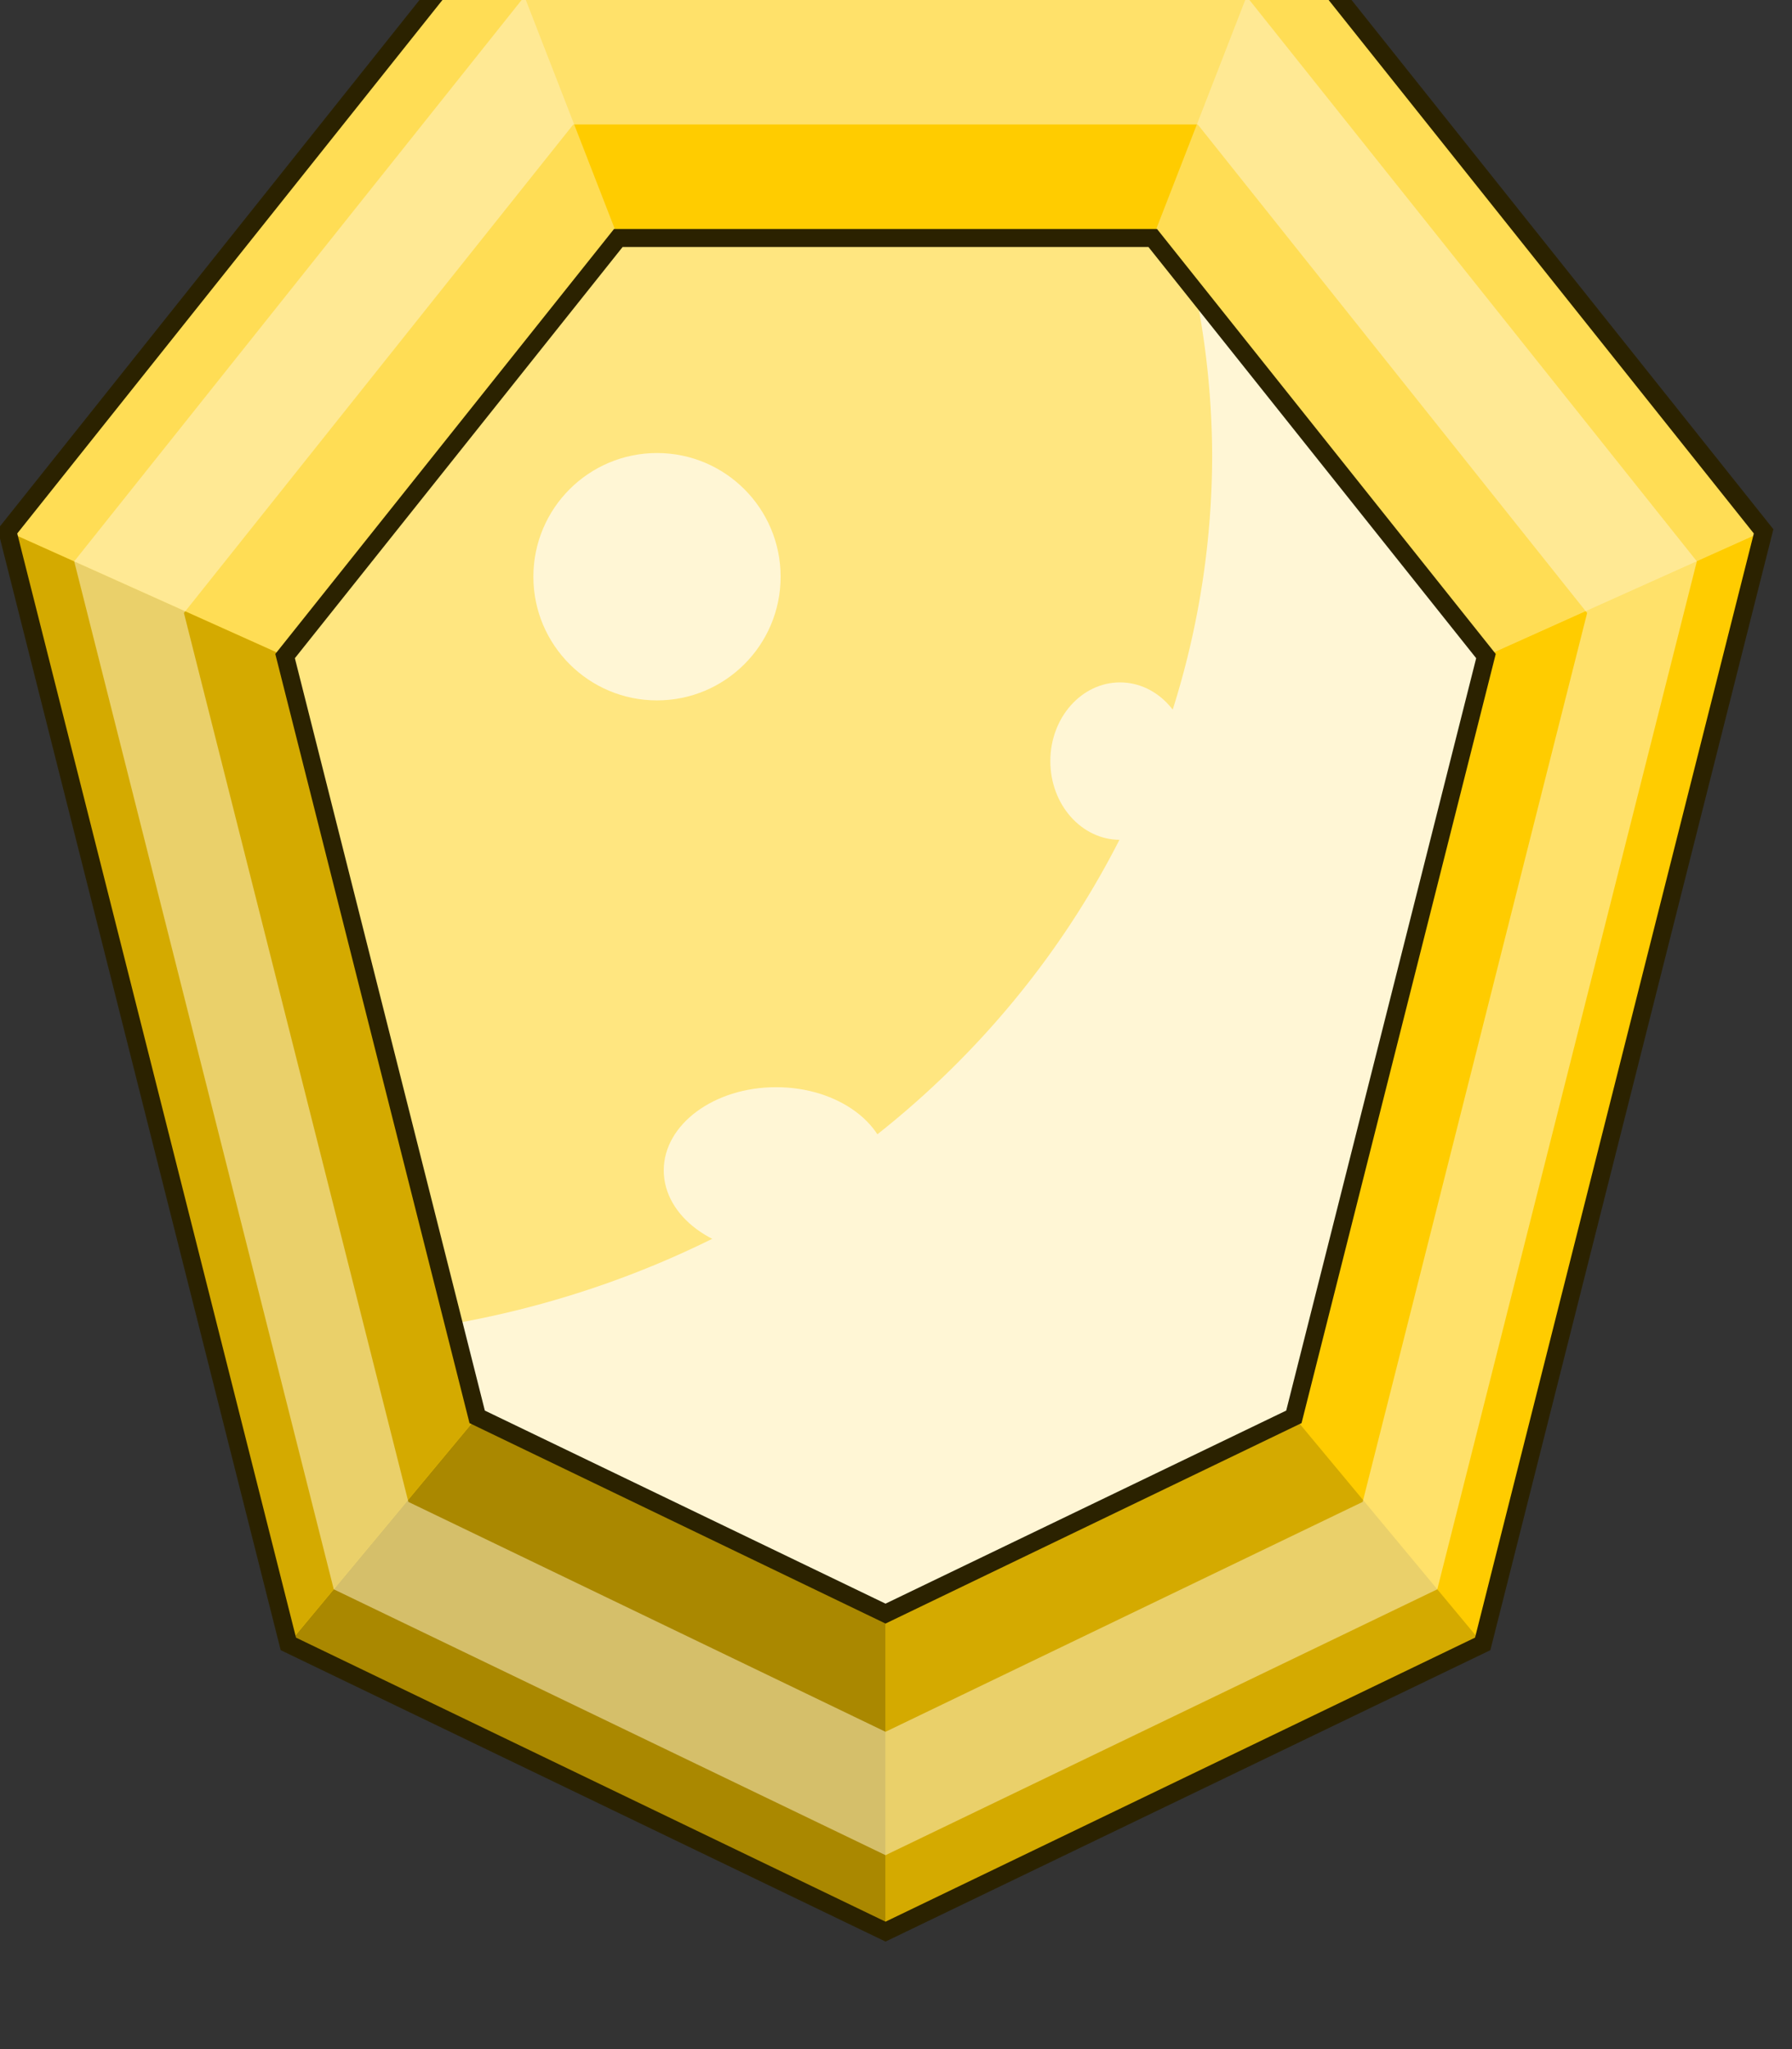 <?xml version="1.0" encoding="UTF-8" standalone="no"?>
<!-- Created with Inkscape (http://www.inkscape.org/) -->

<svg
   width="26.197mm"
   height="29.941mm"
   viewBox="0 0 26.197 29.941"
   version="1.1"
   id="svg2269"
   inkscape:version="1.1.2 (0a00cf5339, 2022-02-04)"
   sodipodi:docname="item386.svg"
   xmlns:inkscape="http://www.inkscape.org/namespaces/inkscape"
   xmlns:sodipodi="http://sodipodi.sourceforge.net/DTD/sodipodi-0.dtd"
   xmlns="http://www.w3.org/2000/svg"
   xmlns:svg="http://www.w3.org/2000/svg">
  <rect x="0" y="0" width="26.197" height="29.941" fill="#333333" stroke="none"/>
  <sodipodi:namedview
     id="namedview2271"
     pagecolor="#ffffff"
     bordercolor="#666666"
     borderopacity="1.0"
     inkscape:pageshadow="2"
     inkscape:pageopacity="0.0"
     inkscape:pagecheckerboard="0"
     inkscape:document-units="mm"
     showgrid="false"
     fit-margin-top="0"
     fit-margin-left="0"
     fit-margin-right="0"
     fit-margin-bottom="0"
     inkscape:zoom="0.48996914"
     inkscape:cx="50.00315"
     inkscape:cy="57.146457"
     inkscape:window-width="1366"
     inkscape:window-height="719"
     inkscape:window-x="0"
     inkscape:window-y="25"
     inkscape:window-maximized="1"
     inkscape:current-layer="layer1" />
  <defs
     id="defs2266" />
  <g
     inkscape:label="Capa 1"
     inkscape:groupmode="layer"
     id="layer1"
     transform="translate(-87.994,-134.073)">
    <g
       id="g7356"
       transform="matrix(0.046,0,0,0.046,84.16,-8.842)">
      <path
         inkscape:connector-curvature="0"
         id="path5091"
         d="m 240.578,3081.432 -154.861,194.191 89.27,353.375 189.783,91.393 189.781,-91.393 89.27,-353.375 -154.861,-194.191 z m 39.268,101.016 h 169.846 l 105.896,132.791 -61.043,241.641 -129.775,62.498 -129.777,-62.498 -61.043,-241.641 z"
         style="opacity:1;fill:#ffcc00;fill-opacity:1;stroke:none;stroke-width:4;stroke-miterlimit:4;stroke-dasharray:none;stroke-opacity:1" />
      <path
         inkscape:connector-curvature="0"
         style="opacity:1;fill:#ffcc00;fill-opacity:1;stroke:none;stroke-width:4;stroke-miterlimit:4;stroke-dasharray:none;stroke-opacity:1"
         d="m 240.578,3081.432 39.268,101.016 h 169.846 l 39.268,-101.016 z"
         id="path5089" />
      <path
         inkscape:connector-curvature="0"
         style="opacity:1;fill:#ffdd55;fill-opacity:1;stroke:none;stroke-width:4;stroke-miterlimit:4;stroke-dasharray:none;stroke-opacity:1"
         d="m 555.588,3315.238 88.232,-39.615 -154.861,-194.191 -39.268,101.016 z"
         id="path5093" />
      <path
         inkscape:connector-curvature="0"
         style="opacity:1;fill:#ffcc00;fill-opacity:1;stroke:none;stroke-width:4;stroke-miterlimit:4;stroke-dasharray:none;stroke-opacity:1"
         d="m 494.545,3556.879 60.006,72.119 89.27,-353.375 -88.232,39.615 z"
         id="path5095" />
      <path
         inkscape:connector-curvature="0"
         style="opacity:1;fill:#d4aa00;fill-opacity:1;stroke:none;stroke-width:4;stroke-miterlimit:4;stroke-dasharray:none;stroke-opacity:1"
         d="m 364.77,3619.377 v 101.014 l 189.781,-91.393 -60.006,-72.119 z"
         id="path5097" />
      <path
         inkscape:connector-curvature="0"
         style="opacity:1;fill:#aa8800;fill-opacity:1;stroke:none;stroke-width:4;stroke-miterlimit:4;stroke-dasharray:none;stroke-opacity:1"
         d="m 234.992,3556.879 -60.006,72.119 189.783,91.393 v -101.014 l -129.777,-62.498 z"
         id="path5099" />
      <path
         inkscape:connector-curvature="0"
         style="opacity:1;fill:#d4aa00;fill-opacity:1;stroke:none;stroke-width:4;stroke-miterlimit:4;stroke-dasharray:none;stroke-opacity:1"
         d="m 173.949,3315.238 -88.232,-39.615 89.27,353.375 60.006,-72.119 z"
         id="path5101" />
      <path
         inkscape:connector-curvature="0"
         style="opacity:1;fill:#ffdd55;fill-opacity:1;stroke:none;stroke-width:4;stroke-miterlimit:4;stroke-dasharray:none;stroke-opacity:1"
         d="m 240.578,3081.432 -154.861,194.191 88.232,39.615 105.896,-132.791 z"
         id="path5103" />
      <path
         sodipodi:nodetypes="cccccccc"
         inkscape:connector-curvature="0"
         id="path5105"
         d="m 364.769,3619.377 -129.776,-62.497 -61.044,-241.642 105.897,-132.79 h 169.845 l 105.897,132.79 -61.044,241.642 z"
         style="opacity:1;fill:#ffe680;fill-opacity:1;stroke:none;stroke-width:4;stroke-miterlimit:4;stroke-dasharray:none;stroke-opacity:1" />
      <path
         inkscape:connector-curvature="0"
         style="opacity:1;fill:#fff6d5;fill-opacity:1;stroke:none;stroke-width:4;stroke-miterlimit:4;stroke-dasharray:none;stroke-opacity:1"
         d="m 463.271,3199.477 a 295,280.714 0 0 1 5.301,51.98 295,280.714 0 0 1 -241.059,275.818 l 7.479,29.605 129.777,62.496 129.775,-62.496 61.043,-241.643 z"
         id="path5107" />
      <path
         inkscape:connector-curvature="0"
         style="opacity:1;fill:none;fill-opacity:1;stroke:#2b2200;stroke-width:5.699;stroke-miterlimit:4;stroke-dasharray:none;stroke-opacity:1"
         d="m 240.578,3081.432 -154.861,194.191 89.27,353.375 189.783,91.393 189.781,-91.393 89.27,-353.375 -154.861,-194.191 z m 39.268,101.016 h 169.846 l 105.896,132.791 -61.043,241.641 -129.775,62.498 -129.777,-62.498 -61.043,-241.641 z"
         id="path5109" />
      <ellipse
         style="opacity:1;fill:#fff6d5;fill-opacity:1;stroke:none;stroke-width:4;stroke-miterlimit:4;stroke-dasharray:none;stroke-opacity:1"
         id="ellipse5111"
         cx="330"
         cy="3478.6"
         rx="35.714"
         ry="26.429" />
      <ellipse
         ry="25"
         rx="22.143"
         cy="3348.6"
         cx="439.286"
         id="ellipse5113"
         style="opacity:1;fill:#fff6d5;fill-opacity:1;stroke:none;stroke-width:4;stroke-miterlimit:4;stroke-dasharray:none;stroke-opacity:1" />
      <ellipse
         style="opacity:1;fill:#fff6d5;fill-opacity:1;stroke:none;stroke-width:4;stroke-miterlimit:4;stroke-dasharray:none;stroke-opacity:1"
         id="ellipse5115"
         cx="292.143"
         cy="3290.029"
         rx="39.286"
         ry="39.286" />
      <path
         style="opacity:0.5;fill:#fff6d5;fill-opacity:1;stroke:none;stroke-width:4;stroke-miterlimit:4;stroke-dasharray:none;stroke-opacity:1"
         d="m 250.019,3105.717 -143.089,179.43 82.484,326.512 175.356,84.447 175.354,-84.447 82.484,-326.512 -143.089,-179.43 z m 15.52,40.665 h 198.459 l 123.739,155.162 -71.328,282.352 -151.639,73.025 -151.641,-73.025 -71.328,-282.352 z"
         id="path5117"
         inkscape:connector-curvature="0" />
    </g>
  </g>
</svg>
